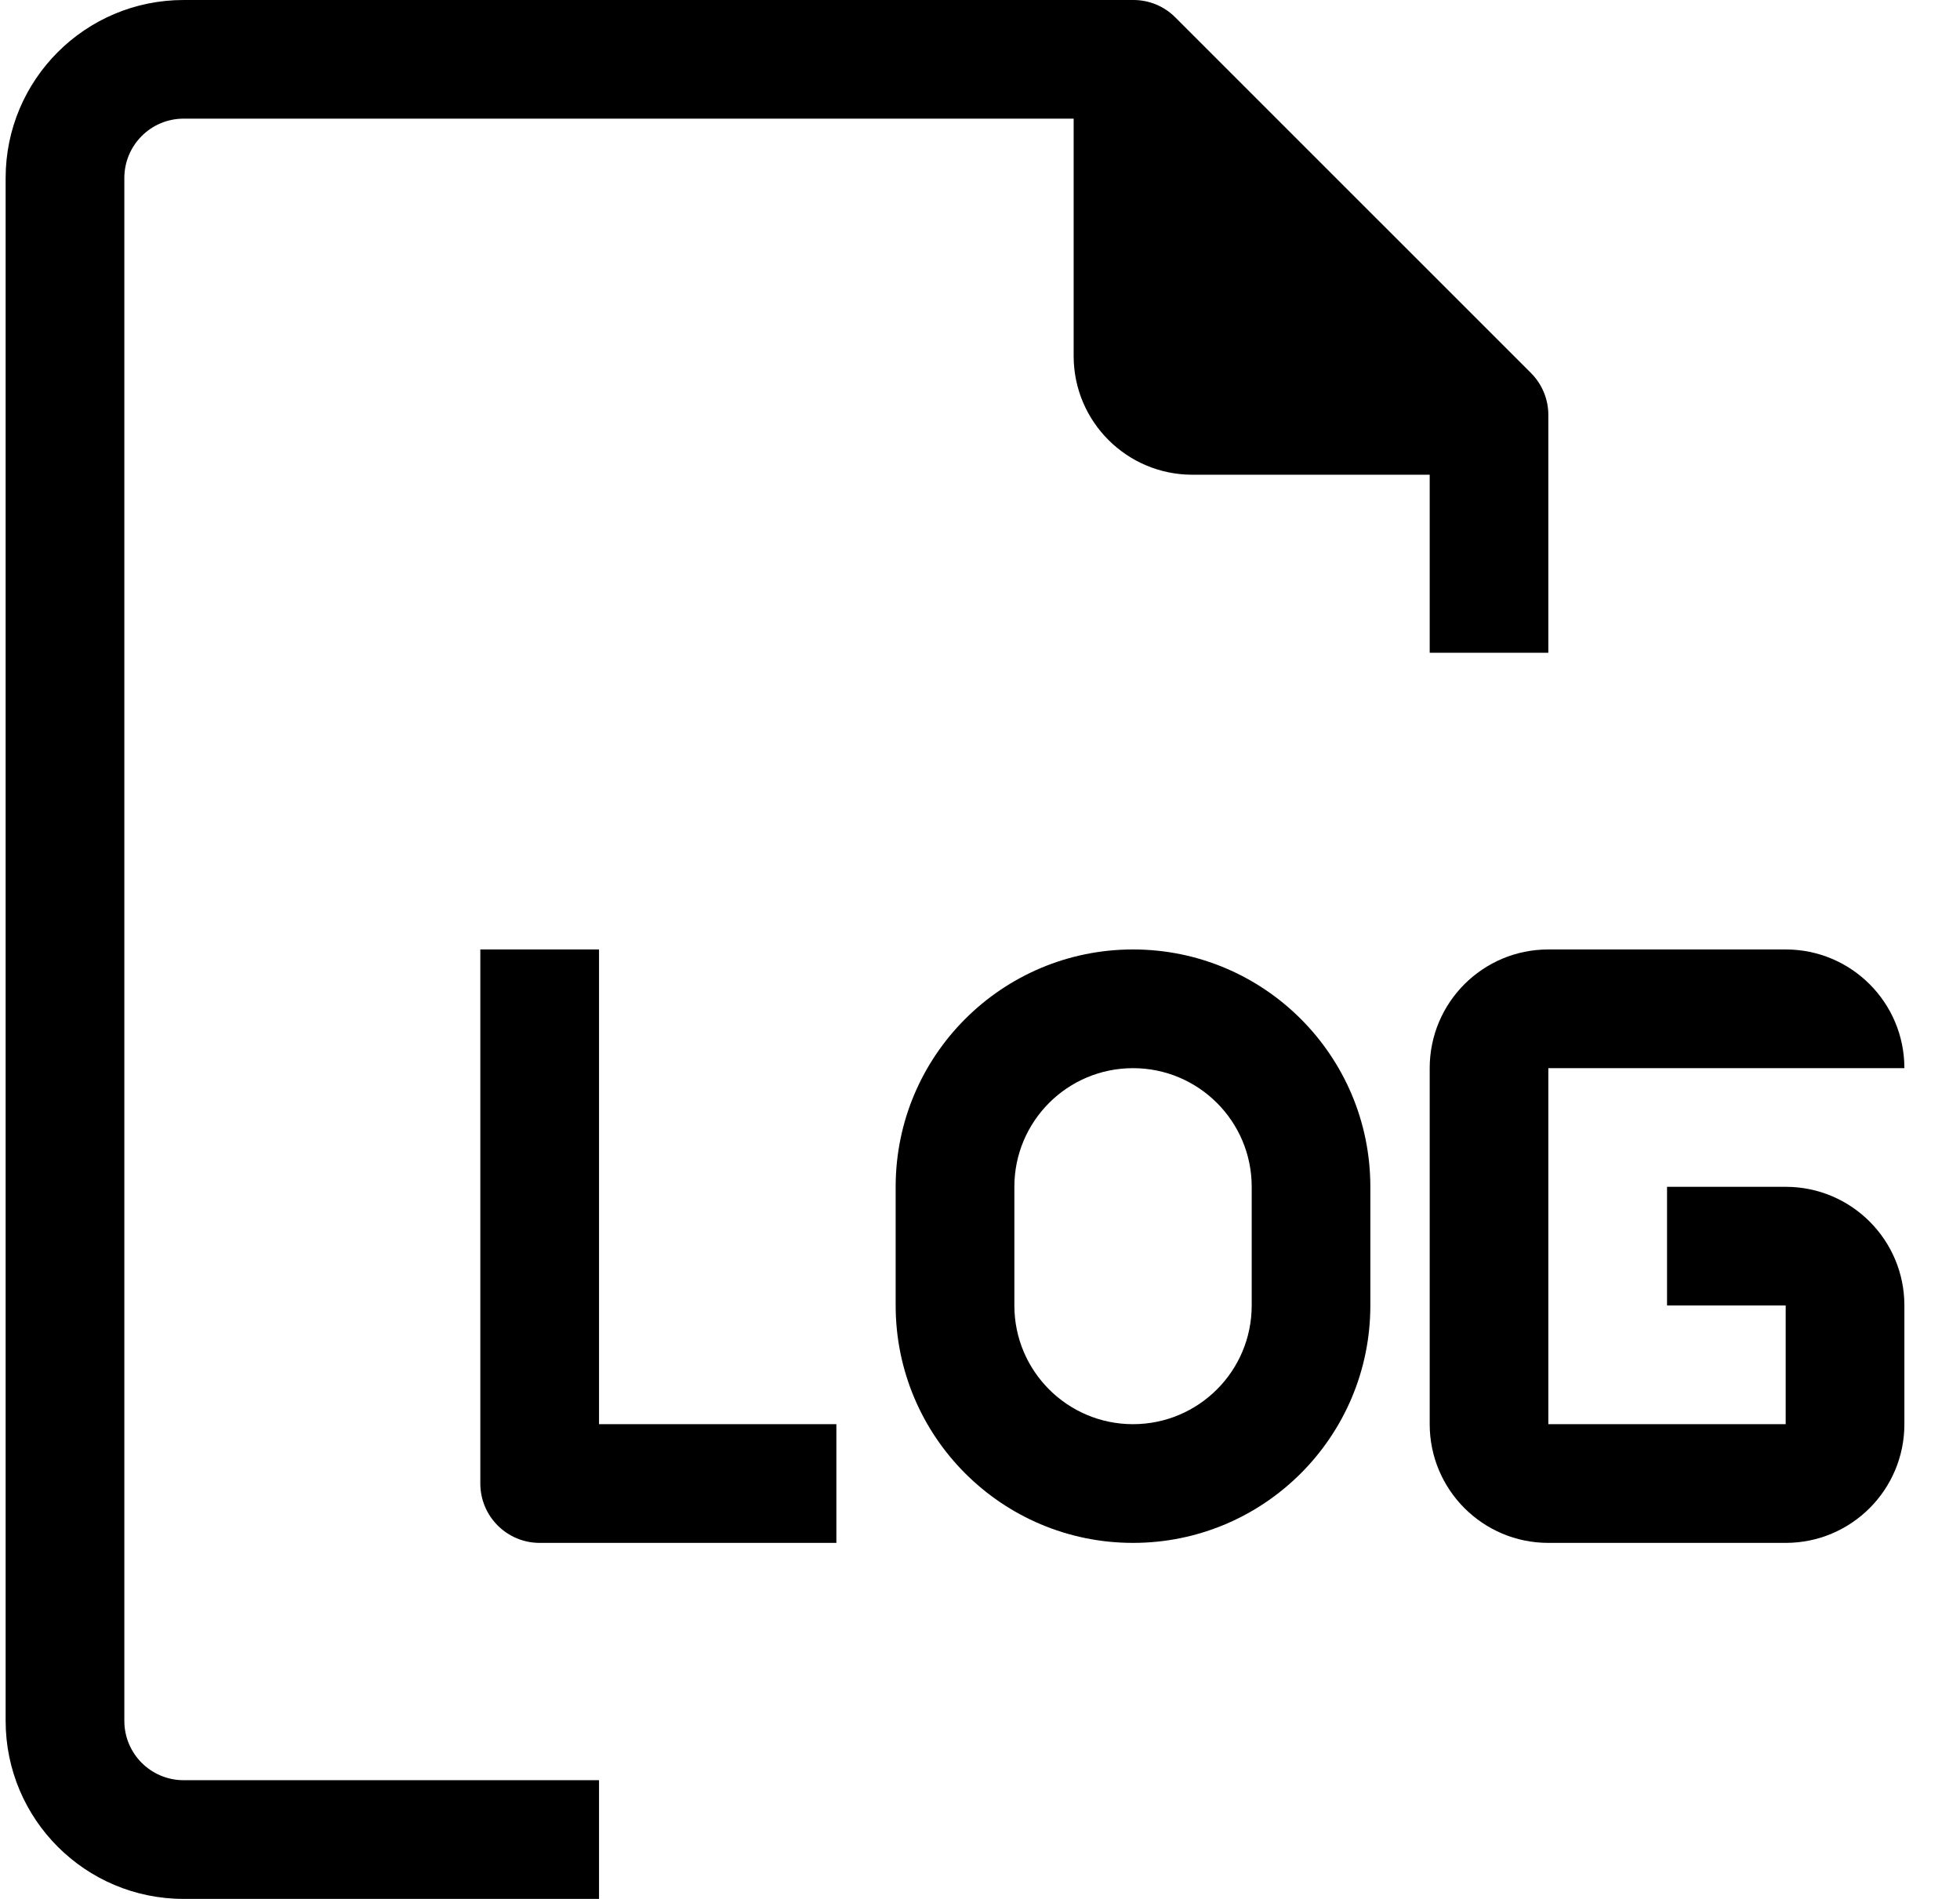 <svg width="32" height="31" viewBox="0 0 32 31" xmlns="http://www.w3.org/2000/svg">
<path d="M2.03 28.093V2.906C2.03 2.371 2.463 1.937 2.998 1.937H17.529V5.812C17.529 6.882 18.397 7.75 19.467 7.75H23.342V10.656H25.279V6.781C25.281 6.524 25.18 6.276 24.999 6.093L19.186 0.281C19.003 0.099 18.756 -0.002 18.498 -0H2.998C1.393 -0 0.092 1.301 0.092 2.906V28.093C0.092 29.699 1.393 31 2.998 31H9.78V29.062H2.998C2.463 29.062 2.03 28.629 2.03 28.093Z"/>
<path d="M29.154 19.375H27.217V21.312H29.154V23.25H25.279V17.438H31.092C31.092 16.367 30.225 15.5 29.154 15.5H25.279C24.209 15.5 23.342 16.367 23.342 17.438V23.25C23.342 24.32 24.209 25.188 25.279 25.188H29.154C30.225 25.188 31.092 24.32 31.092 23.25V21.312C31.092 20.242 30.225 19.375 29.154 19.375Z"/>
<path d="M18.498 15.5C16.358 15.5 14.623 17.235 14.623 19.375V21.312C14.623 23.453 16.358 25.188 18.498 25.188C20.638 25.188 22.373 23.453 22.373 21.312V19.375C22.373 17.235 20.638 15.5 18.498 15.5ZM20.436 21.312C20.436 22.383 19.568 23.25 18.498 23.25C17.428 23.25 16.561 22.383 16.561 21.312V19.375C16.561 18.305 17.428 17.438 18.498 17.438C19.568 17.438 20.436 18.305 20.436 19.375V21.312Z"/>
<path d="M9.78 15.5H7.842V24.219C7.842 24.754 8.276 25.188 8.811 25.188H13.655V23.25H9.78V15.5Z"/>
</svg>
